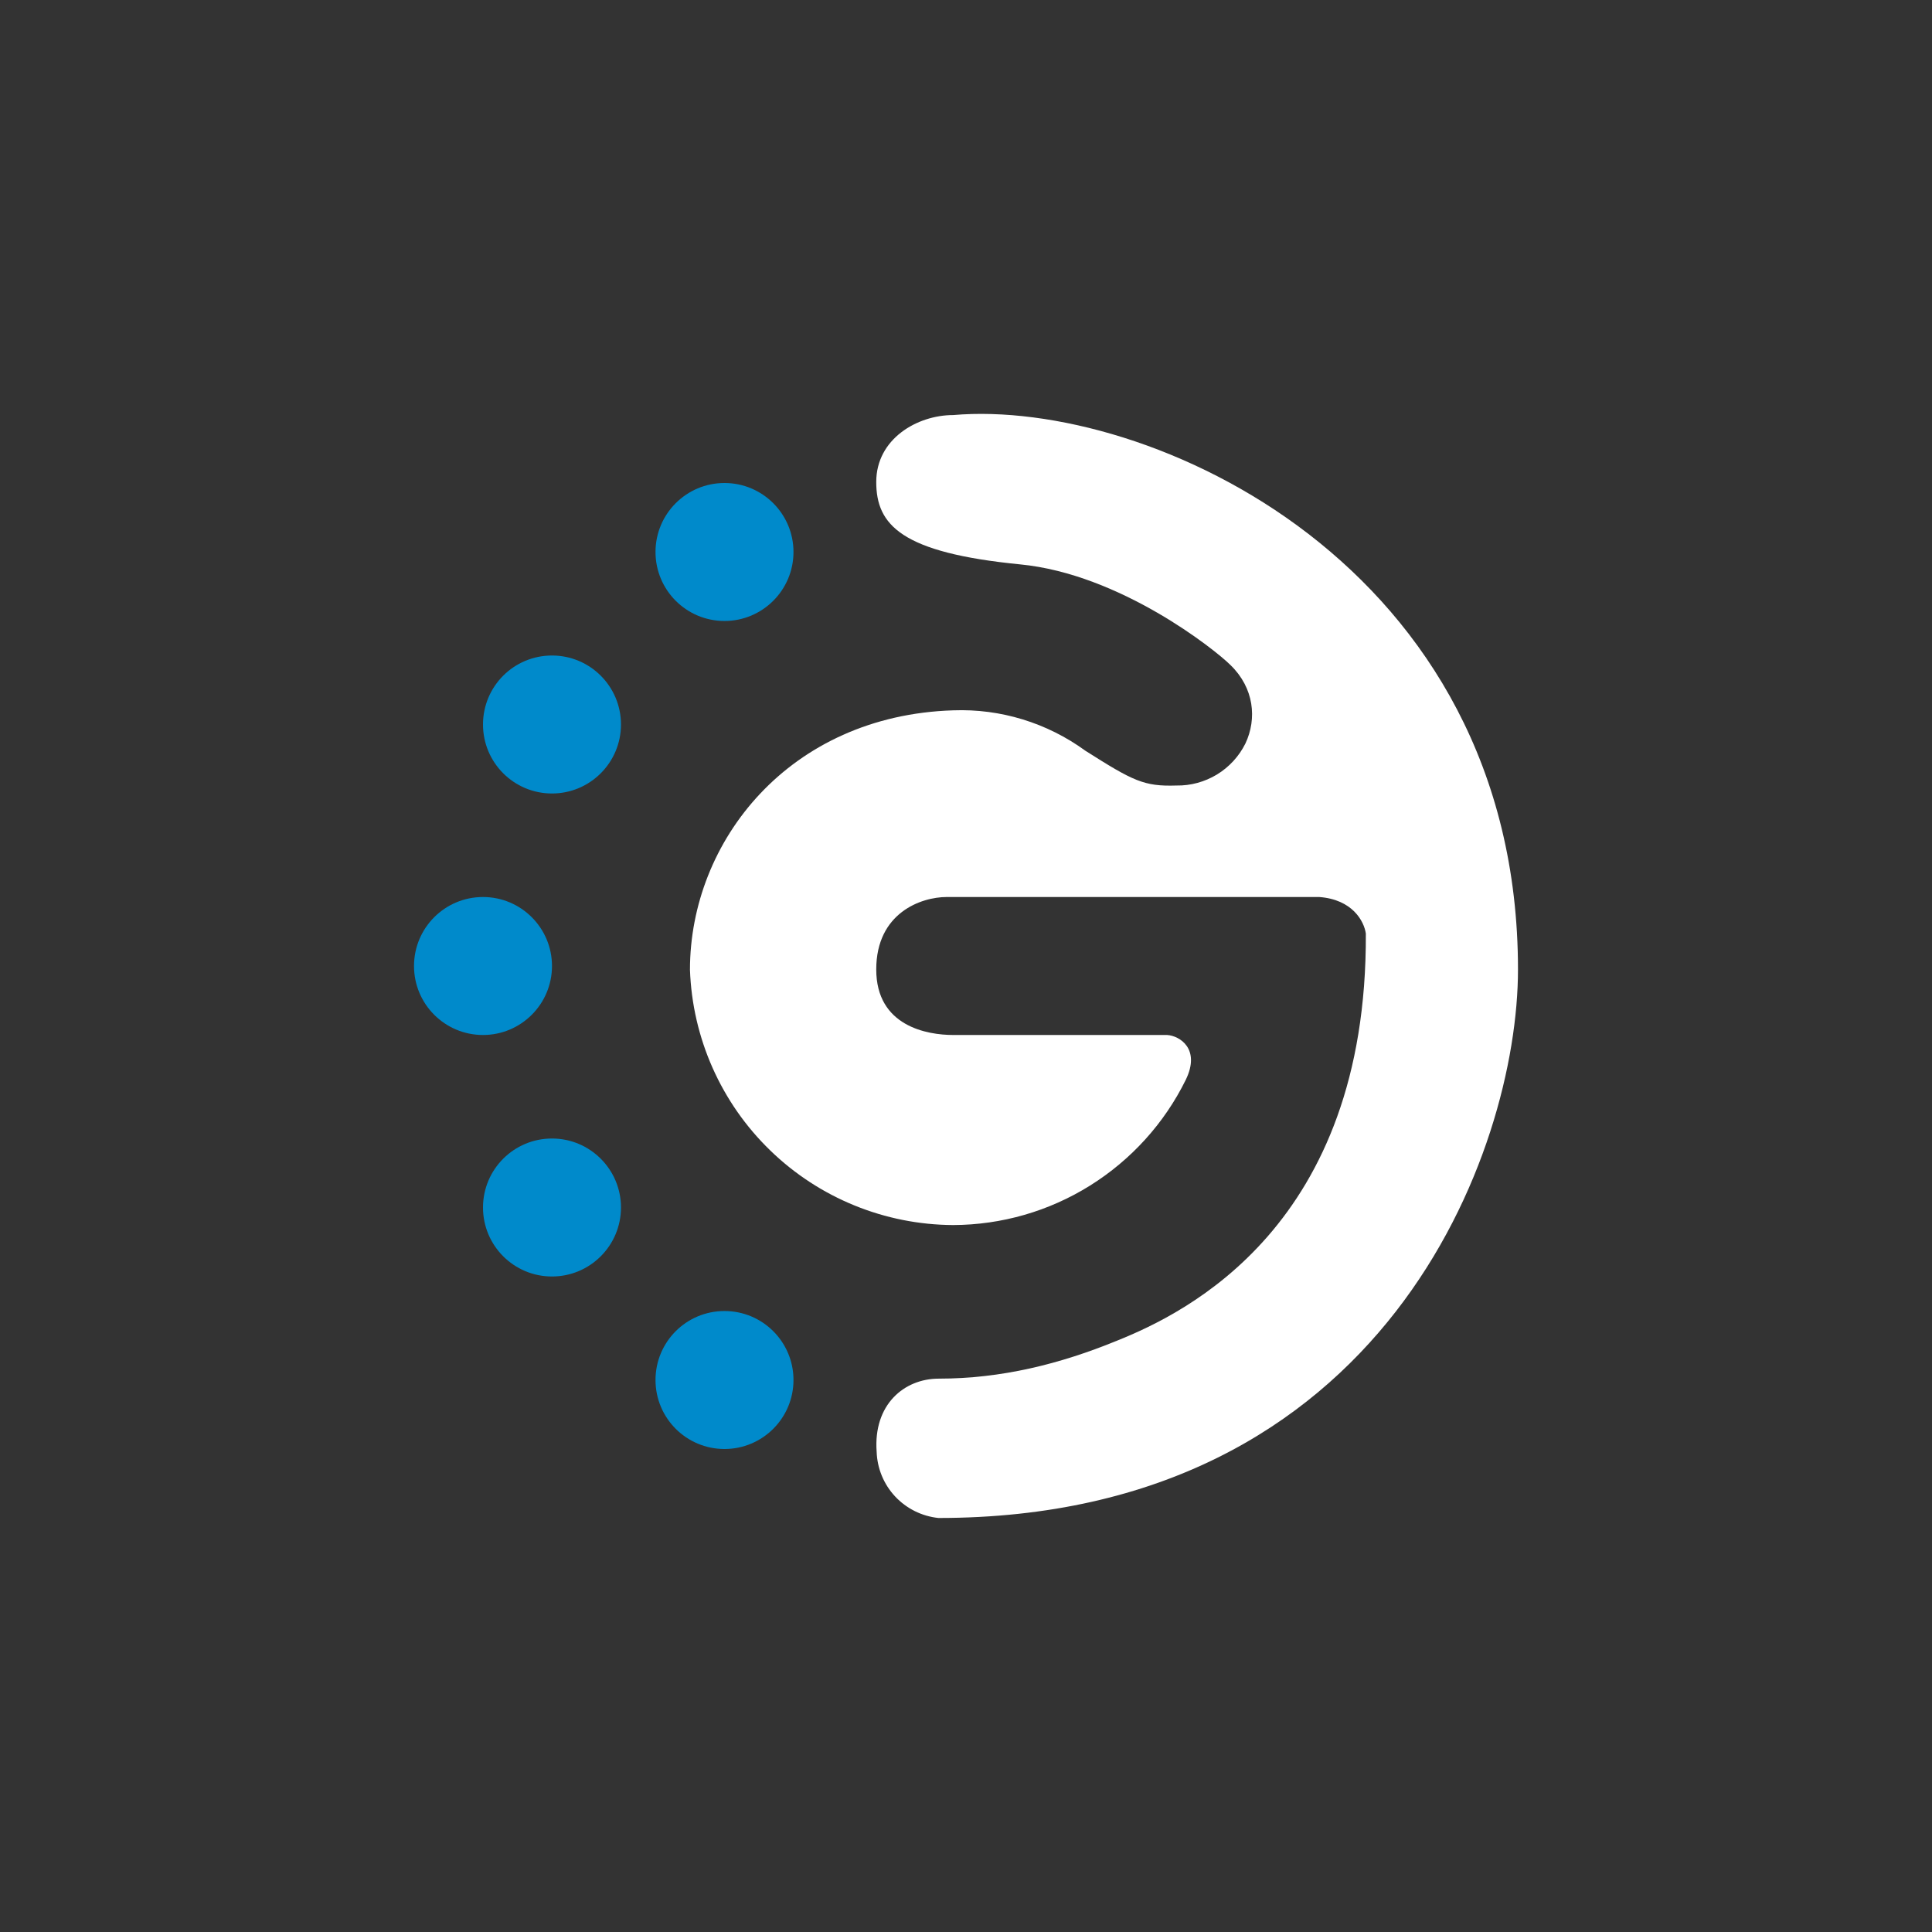 <svg width="24" height="24" viewBox="0 0 24 24" fill="none" xmlns="http://www.w3.org/2000/svg">
<rect x="0" y="0" width="24" height="24" fill="#333333" stroke="none"/>
<path d="M18.857 12.043C18.857 7.011 14.258 4.946 11.841 5.156C11.395 5.156 10.885 5.451 10.885 5.987C10.885 6.523 11.198 6.866 12.673 7.011C13.915 7.131 15.094 8.07 15.287 8.263C15.578 8.546 15.617 8.927 15.471 9.236C15.392 9.395 15.27 9.528 15.118 9.621C14.966 9.713 14.792 9.761 14.614 9.758C14.211 9.771 14.078 9.703 13.483 9.326C13.007 8.979 12.429 8.802 11.841 8.824C9.805 8.888 8.571 10.448 8.571 12.047C8.601 12.896 8.958 13.7 9.568 14.291C10.177 14.882 10.992 15.214 11.841 15.218C12.443 15.216 13.032 15.046 13.542 14.727C14.052 14.408 14.464 13.954 14.73 13.414C14.918 13.028 14.653 12.866 14.498 12.857H11.841C11.52 12.857 10.885 12.75 10.885 12.043C10.885 11.34 11.443 11.143 11.76 11.143H16.388C16.8 11.173 16.945 11.443 16.967 11.597C16.984 15.227 14.73 16.311 13.877 16.654C13.165 16.946 12.437 17.126 11.661 17.126C11.233 17.126 10.847 17.447 10.89 18.034C10.897 18.241 10.978 18.438 11.119 18.589C11.26 18.74 11.451 18.835 11.657 18.857C17.207 18.857 18.857 14.293 18.857 12.043Z" fill="white"/>
<path d="M9 7.714C9.473 7.714 9.857 7.33 9.857 6.857C9.857 6.384 9.473 6 9 6C8.526 6 8.143 6.384 8.143 6.857C8.143 7.33 8.526 7.714 9 7.714Z" fill="#008ACB"/>
<path d="M6.857 9.857C7.33 9.857 7.714 9.473 7.714 9C7.714 8.526 7.33 8.143 6.857 8.143C6.383 8.143 6 8.526 6 9C6 9.473 6.383 9.857 6.857 9.857Z" fill="#008ACB"/>
<path d="M6 12.857C6.473 12.857 6.857 12.473 6.857 12C6.857 11.527 6.473 11.143 6 11.143C5.526 11.143 5.143 11.527 5.143 12C5.143 12.473 5.526 12.857 6 12.857Z" fill="#008ACB"/>
<path d="M6.857 15.857C7.33 15.857 7.714 15.473 7.714 15C7.714 14.527 7.33 14.143 6.857 14.143C6.383 14.143 6 14.527 6 15C6 15.473 6.383 15.857 6.857 15.857Z" fill="#008ACB"/>
<path d="M9 18C9.473 18 9.857 17.616 9.857 17.143C9.857 16.669 9.473 16.286 9 16.286C8.526 16.286 8.143 16.669 8.143 17.143C8.143 17.616 8.526 18 9 18Z" fill="#008ACB"/>
</svg>
